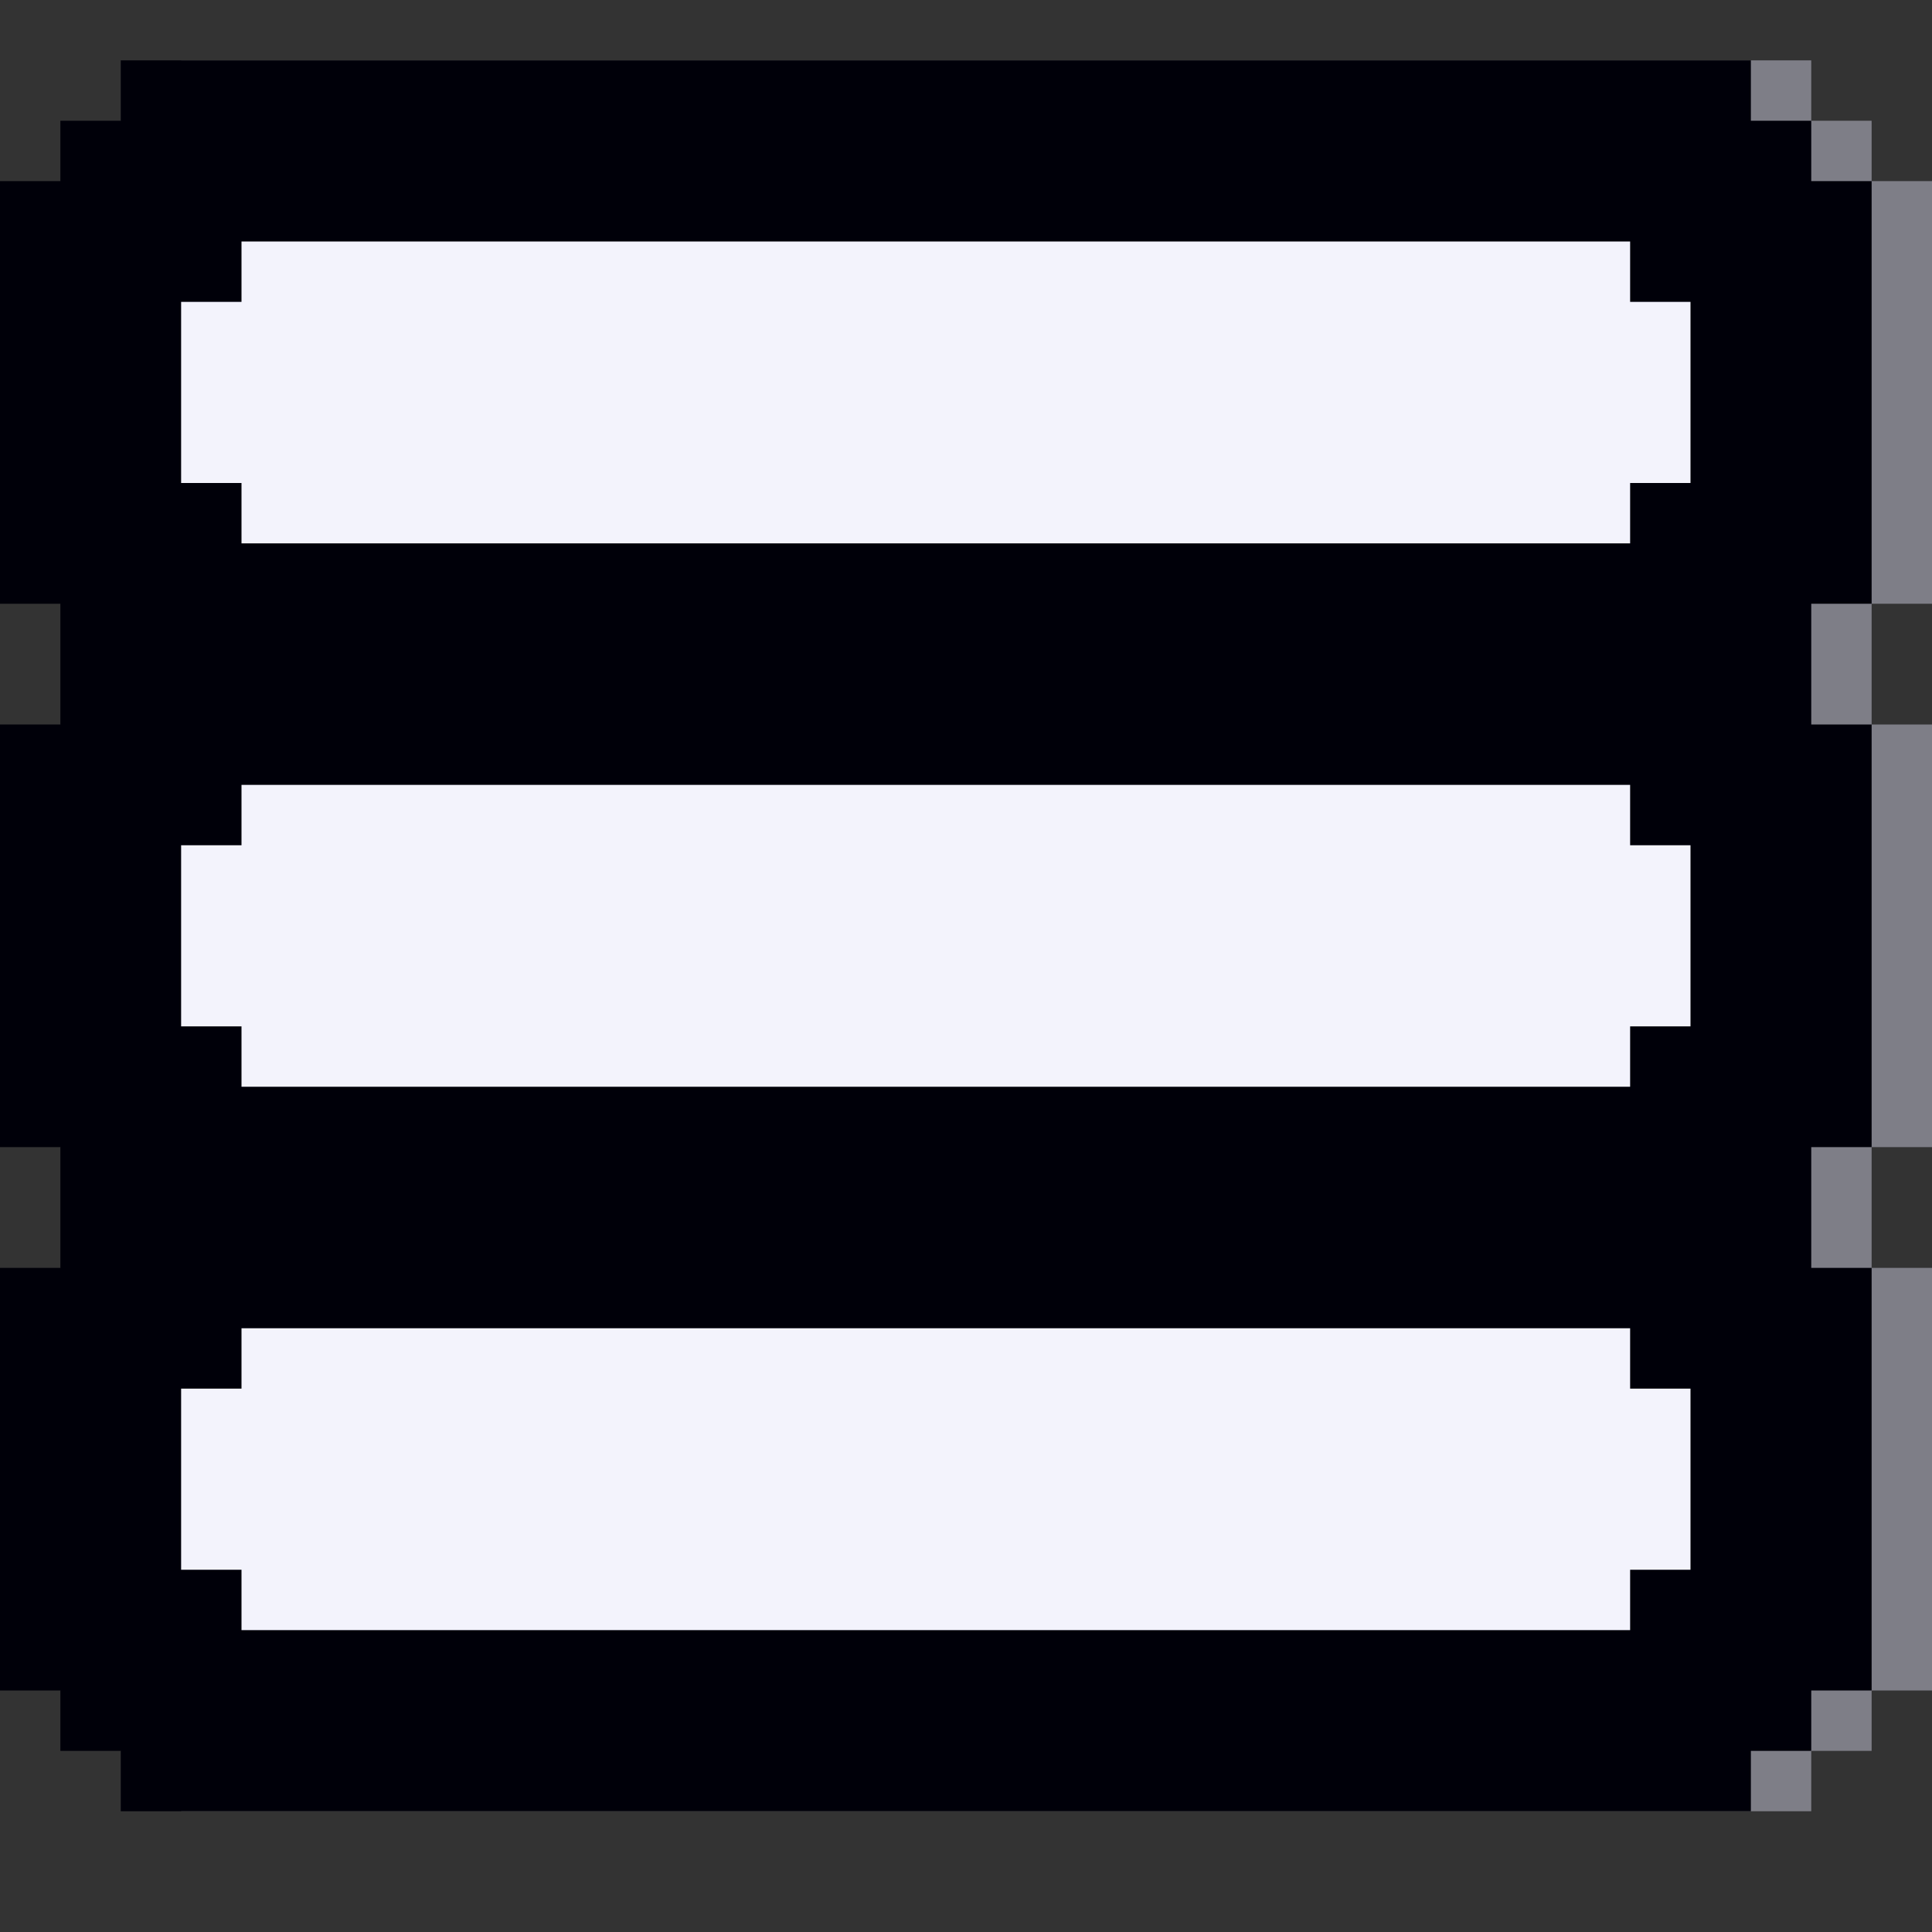 <?xml version="1.0" encoding="UTF-8" standalone="no"?>
<!-- Created with Inkscape (http://www.inkscape.org/) -->

<svg
   width="32"
   height="32"
   viewBox="0 0 32 32"
   version="1.1"
   id="svg1"
   inkscape:export-filename="yesburger.svg"
   inkscape:export-xdpi="96"
   inkscape:export-ydpi="96"
   xmlns:inkscape="http://www.inkscape.org/namespaces/inkscape"
   xmlns:sodipodi="http://sodipodi.sourceforge.net/DTD/sodipodi-0.dtd"
   xmlns="http://www.w3.org/2000/svg"
   xmlns:svg="http://www.w3.org/2000/svg">
  <rect x="0" y="0" width="32" height="32" fill="#333333" stroke="none"/>
  <sodipodi:namedview
     id="namedview1"
     pagecolor="#ffffff"
     bordercolor="#000000"
     borderopacity="0.25"
     inkscape:showpageshadow="2"
     inkscape:pageopacity="0.0"
     inkscape:pagecheckerboard="0"
     inkscape:deskcolor="#d1d1d1"
     inkscape:document-units="px">
    <inkscape:page
       x="0"
       y="0"
       width="32"
       height="32"
       id="page2"
       margin="0"
       bleed="0" />
  </sodipodi:namedview>
  <defs
     id="defs1" />
  <g
     inkscape:label="Layer 1"
     inkscape:groupmode="layer"
     id="layer1">
    <path
       id="rect1-1"
       style="fill:#7e7e87;fill-opacity:1;stroke:none;stroke-width:4;stroke-linecap:square;paint-order:stroke fill markers"
       d="M 3,1 V 2 H 2 V 3 H 1 v 7 h 1 v 2 H 1 v 7 h 1 v 2 H 1 v 7 h 1 v 1 h 1 v 1 h 27 v -1 h 1 v -1 h 1 v -7 h -1 v -2 h 1 v -7 h -1 v -2 h 1 V 3 H 31 V 2 H 30 V 1 Z"
       sodipodi:nodetypes="ccccccccccccccccccccccccccccccccccccc" />
    <path
       id="rect1"
       style="display:inline;fill:#000009;fill-opacity:1;stroke:none;stroke-width:4;stroke-linecap:square;paint-order:stroke fill markers"
       d="M 2,1 V 2 H 1 V 3 H 0 v 7 h 1 v 2 H 0 v 7 h 1 v 2 H 0 v 7 h 1 v 1 h 1 v 1 h 27 v -1 h 1 v -1 h 1 v -7 h -1 v -2 h 1 v -7 h -1 v -2 h 1 V 3 H 30 V 2 H 29 V 1 Z"
       sodipodi:nodetypes="ccccccccccccccccccccccccccccccccccccc" />
    <path
       id="rect1-5"
       style="display:inline;fill:#f3f3fc;fill-opacity:1;stroke:none;stroke-width:4;stroke-linecap:square;paint-order:stroke fill markers"
       d="M 4,4 V 5 H 3 V 8 H 4 V 9 H 27 V 8 h 1 V 5 H 27 V 4 Z" />
    <path
       id="rect1-5-9"
       style="display:inline;fill:#f3f3fc;fill-opacity:1;stroke:none;stroke-width:4;stroke-linecap:square;paint-order:stroke fill markers"
       d="m 4,13 v 1 H 3 v 3 h 1 v 1 h 23 v -1 h 1 v -3 h -1 v -1 z" />
    <path
       id="rect1-5-0"
       style="display:inline;fill:#f3f3fc;fill-opacity:1;stroke:none;stroke-width:4;stroke-linecap:square;paint-order:stroke fill markers"
       d="m 4,22 v 1 H 3 v 3 h 1 v 1 h 23 v -1 h 1 v -3 h -1 v -1 z" />
  </g>
</svg>
